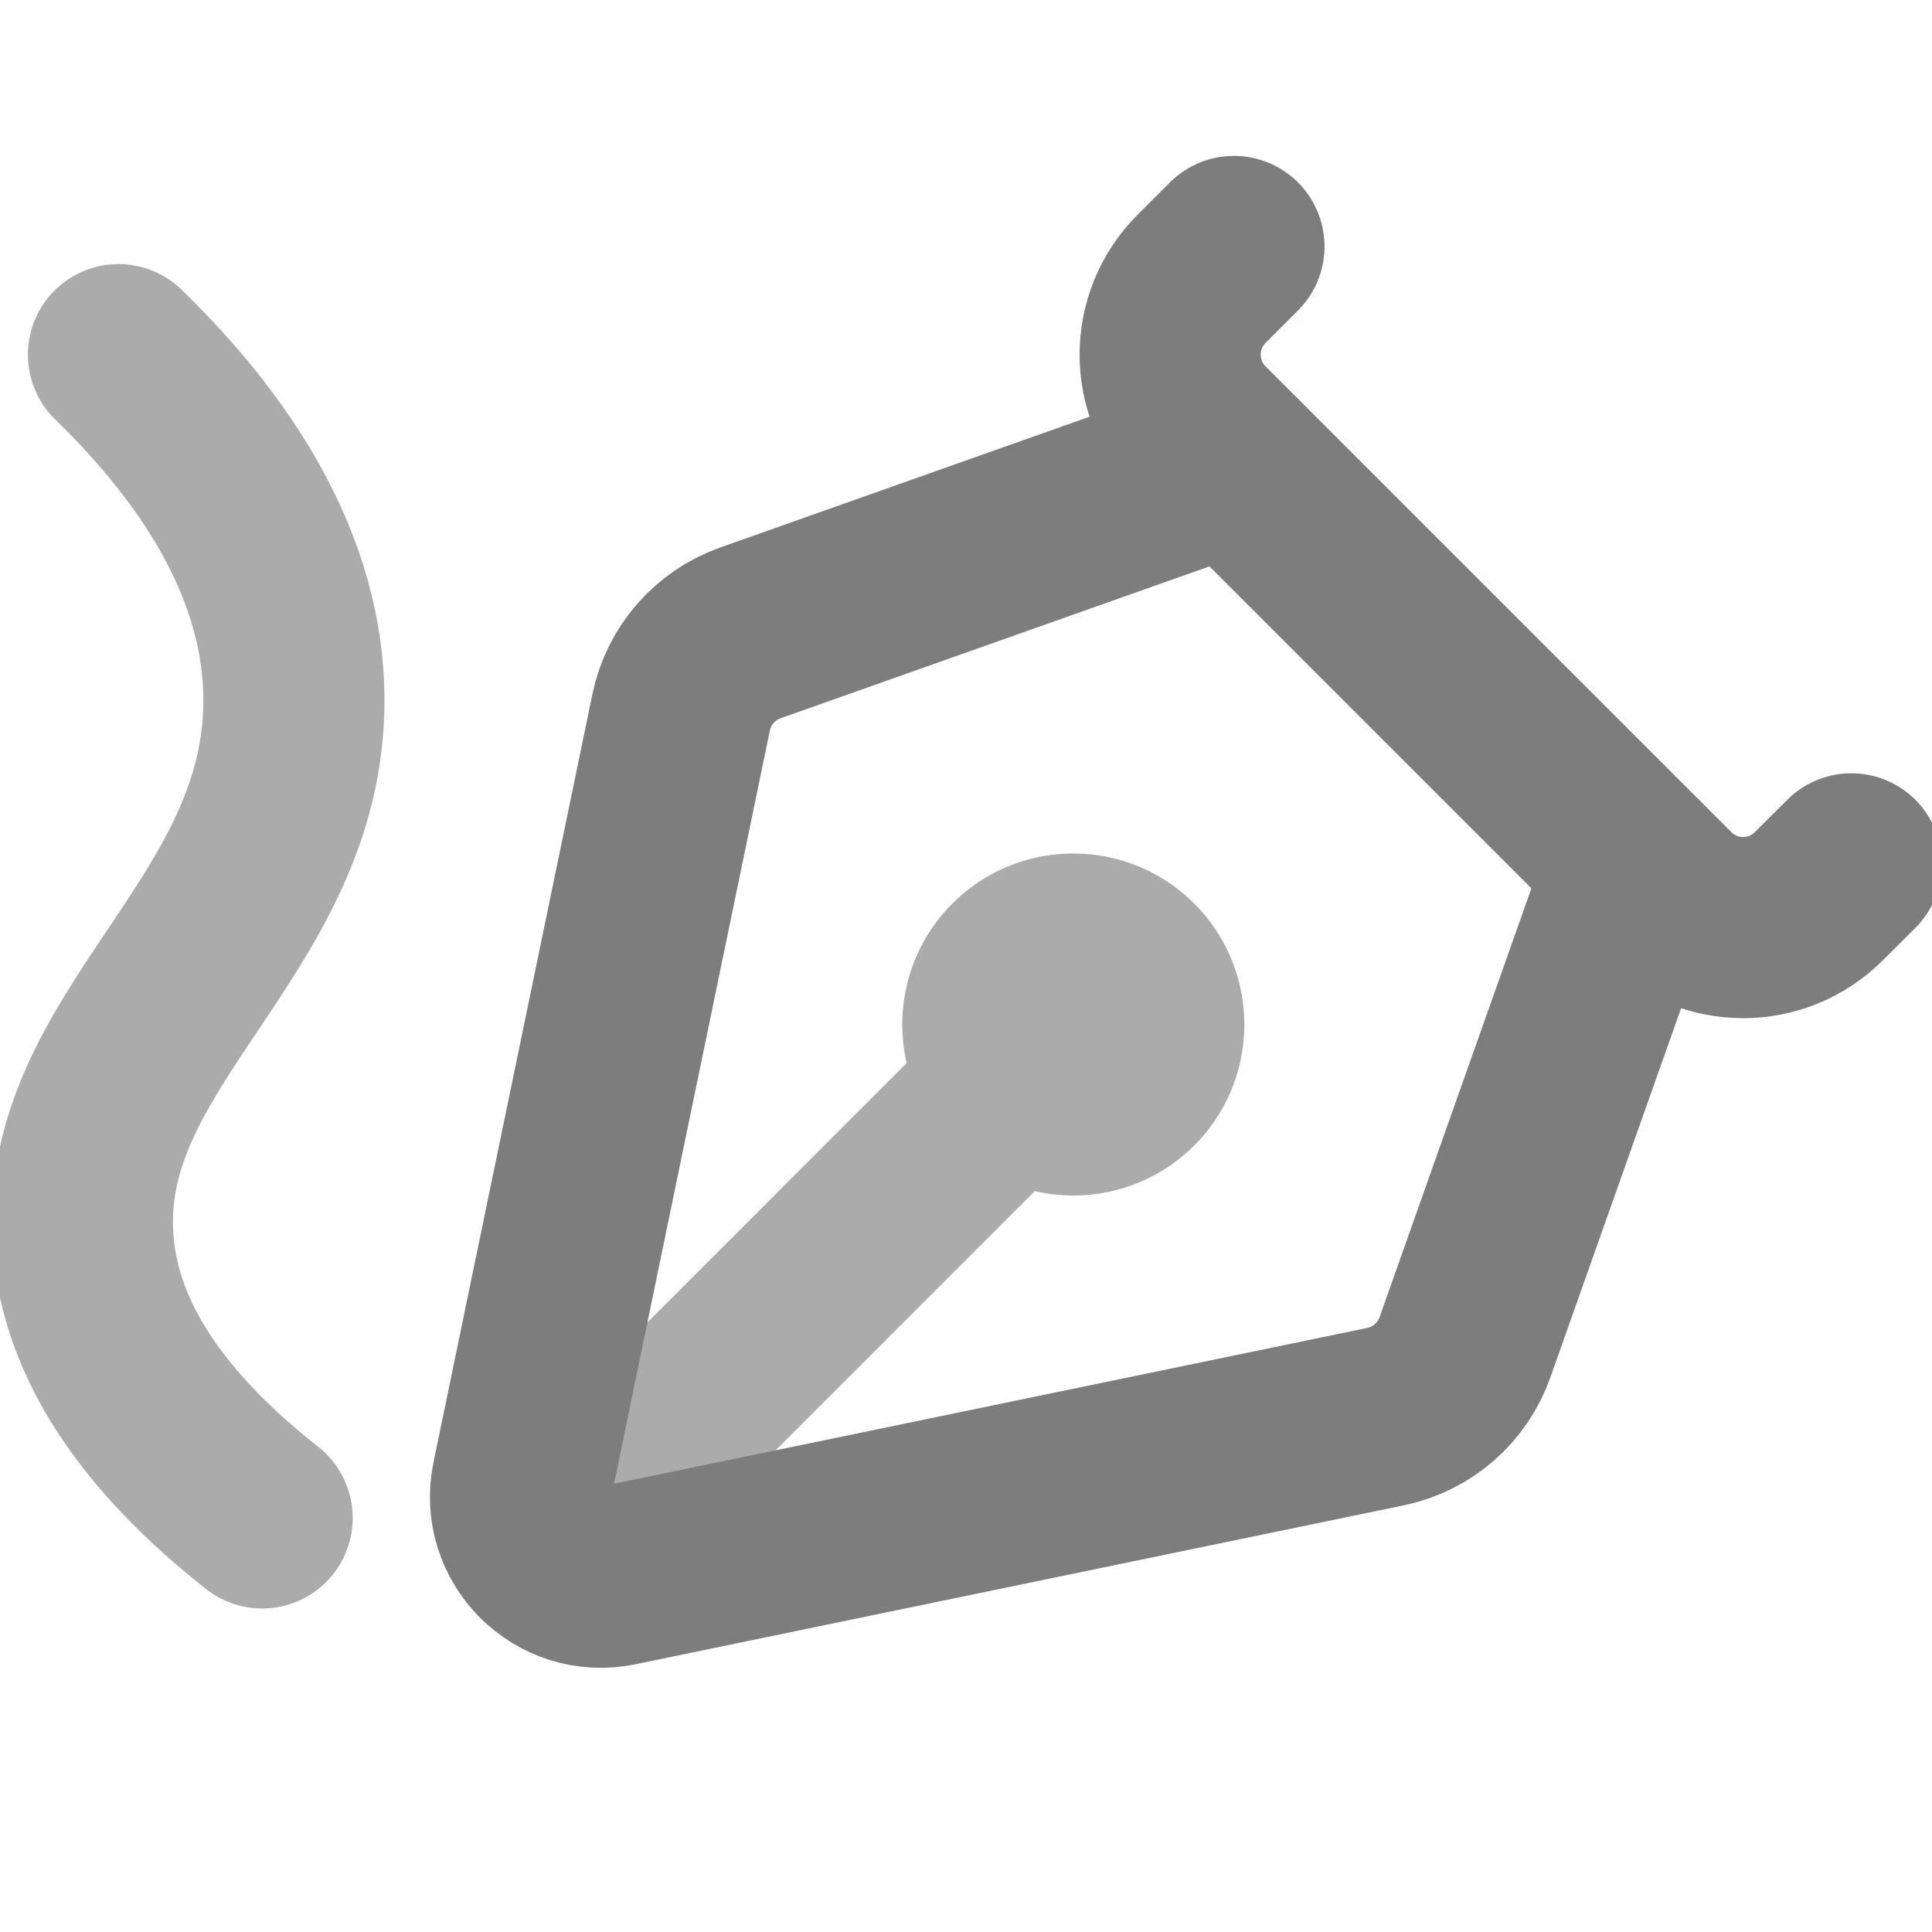 <svg width="16" height="16" viewBox="0 0 16 16" fill="none" xmlns="http://www.w3.org/2000/svg">
<g clip-path="url(#clip0_1070_913)">
<path d="M8.889 8.484L4.507 12.867" stroke="#ABABAB" stroke-width="1.5" stroke-linecap="round" stroke-linejoin="round"/>
<path d="M2.171 12.571C1.038 11.679 0.743 10.888 0.691 10.315C0.536 8.605 2.446 7.692 2.434 5.783C2.426 4.559 1.63 3.569 0.981 2.937" stroke="#ABABAB" stroke-width="1.5" stroke-linecap="round" stroke-linejoin="round"/>
<path d="M13.547 7.162L12.132 11.158C12.028 11.451 11.779 11.669 11.474 11.732L5.112 13.048C4.643 13.145 4.227 12.73 4.325 12.26L5.641 5.899C5.704 5.594 5.922 5.345 6.215 5.241L10.211 3.826" stroke="#7D7D7D" stroke-width="1.5" stroke-linecap="round" stroke-linejoin="round"/>
<path d="M10.219 2.041L9.951 2.309C9.604 2.656 9.604 3.219 9.951 3.565L11.879 5.493L13.807 7.421C14.155 7.769 14.717 7.769 15.064 7.421L15.332 7.154" stroke="#7D7D7D" stroke-width="1.5" stroke-linecap="round" stroke-linejoin="round"/>
<path d="M8.888 9.151C9.257 9.151 9.555 8.853 9.555 8.485C9.555 8.116 9.257 7.818 8.888 7.818C8.52 7.818 8.222 8.116 8.222 8.485C8.222 8.853 8.52 9.151 8.888 9.151Z" stroke="#ABABAB" stroke-width="1.5" stroke-linecap="round" stroke-linejoin="round"/>
</g>
<defs>
<clipPath id="clip0_1070_913">
<rect width="16" height="16" fill="white"/>
</clipPath>
</defs>
</svg>
